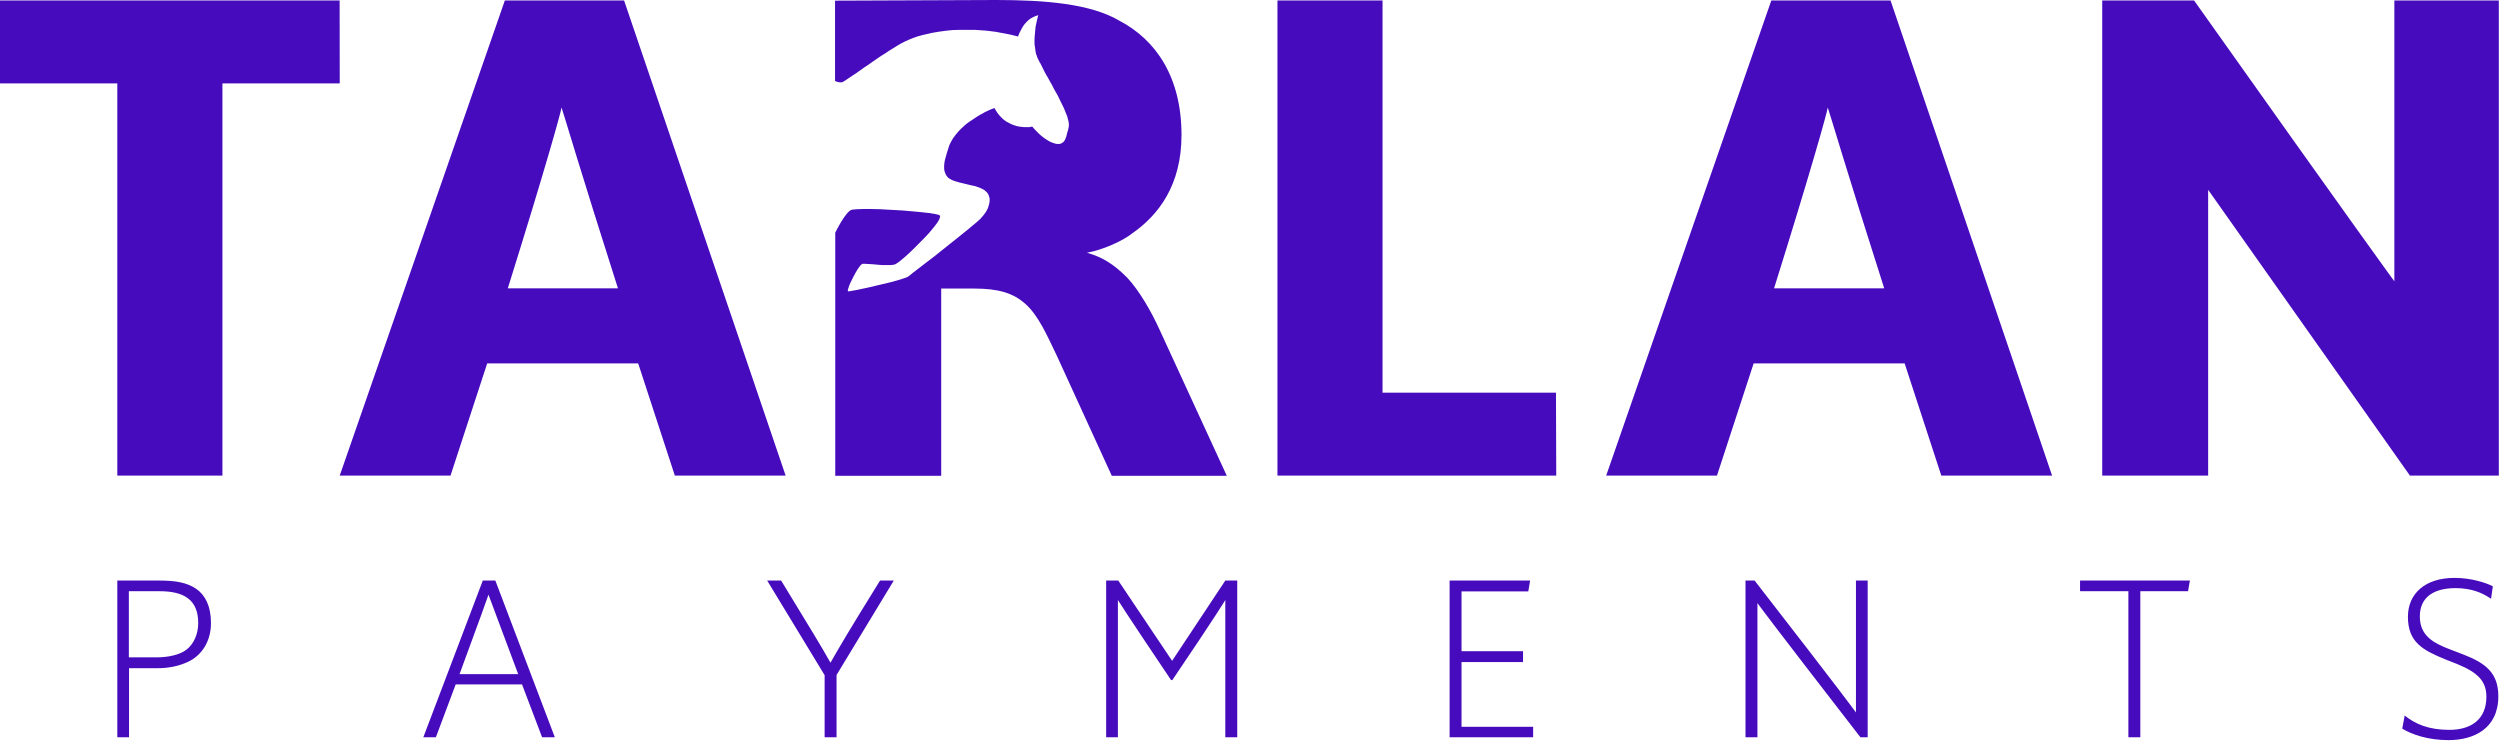 <svg width="108" height="32" viewBox="0 0 108 32" fill="none" xmlns="http://www.w3.org/2000/svg">
<path fill-rule="evenodd" clip-rule="evenodd" d="M21.81 0.019L14.676 20.546H19.462L21.046 15.7H27.57L29.153 20.546H33.939L26.96 0.019H21.81ZM21.937 12.457C23.521 7.399 24.221 4.893 24.258 4.644C24.349 4.893 25.076 7.39 26.696 12.457H21.937Z" fill="#470BBE"/>
<path fill-rule="evenodd" clip-rule="evenodd" d="M14.672 0.019H0V3.603H5.068V20.546H9.609V3.603H14.677L14.672 0.019Z" fill="#470BBE"/>
<path fill-rule="evenodd" clip-rule="evenodd" d="M59.726 0.019H55.186V20.546H67.23L67.218 16.962H59.726V0.019Z" fill="#470BBE"/>
<path fill-rule="evenodd" clip-rule="evenodd" d="M103.436 0.019V12.153C103.436 12.153 102.007 10.209 94.783 0.019H90.816V20.546H95.392V8.2L104.109 20.546H107.949V0.019H103.436Z" fill="#470BBE"/>
<path fill-rule="evenodd" clip-rule="evenodd" d="M5.068 25.08V31.849H5.575V28.867H6.79C7.366 28.867 7.795 28.743 8.118 28.593C8.73 28.309 9.114 27.69 9.114 26.92C9.114 26.186 8.869 25.717 8.485 25.443C8.074 25.16 7.559 25.08 6.903 25.08H5.068ZM6.772 28.398H5.566V25.54H6.886C7.934 25.54 8.563 25.894 8.563 26.92C8.563 27.372 8.38 27.823 8.048 28.071C7.751 28.3 7.227 28.398 6.772 28.398ZM20.857 25.08L18.288 31.849H18.83L19.686 29.566H22.552L23.418 31.849H23.968L21.399 25.08H20.857ZM22.386 29.123H19.852C20.787 26.593 21.058 25.823 21.102 25.69C21.145 25.823 21.443 26.584 22.386 29.123ZM35.624 31.849H36.139V29.159L38.612 25.08H38.018C36.637 27.309 36.323 27.849 35.877 28.628C35.431 27.84 35.099 27.301 33.745 25.08H33.142L35.624 29.168V31.849ZM47.786 25.08V31.849H48.293V25.92C48.293 25.92 48.625 26.46 50.591 29.38H50.644C52.592 26.505 52.933 25.92 52.933 25.92V31.849H53.449V25.08H52.933L50.635 28.548L48.31 25.08H47.786ZM62.623 25.08V31.849H66.232V31.397H63.138V28.601H65.795V28.133H63.138V25.549H66.022L66.101 25.08H62.623ZM75.406 25.08V31.849H75.921V26.053C75.921 26.053 76.306 26.602 80.369 31.849H80.684V25.08H80.177V30.778C80.177 30.778 79.749 30.167 75.799 25.08H75.406ZM91.946 25.54V31.849H92.462V25.54H94.524L94.603 25.08H89.858V25.54H91.946ZM105.778 31.973C106.853 31.973 107.928 31.486 107.928 30.079C107.928 29.07 107.377 28.646 106.416 28.274L105.839 28.053C105.123 27.779 104.537 27.469 104.537 26.628C104.537 25.788 105.149 25.407 106.083 25.407C106.73 25.407 107.219 25.593 107.613 25.867L107.691 25.328C107.376 25.168 106.748 24.965 106.032 24.965C104.773 24.965 104.022 25.637 104.022 26.646C104.022 27.752 104.677 28.088 105.621 28.478L106.136 28.681C107.027 29.044 107.412 29.415 107.412 30.097C107.412 31.105 106.721 31.53 105.812 31.53C104.904 31.53 104.336 31.273 103.882 30.911L103.777 31.477C104.196 31.733 104.887 31.973 105.778 31.973Z" fill="#470BBE"/>
<path fill-rule="evenodd" clip-rule="evenodd" d="M50.068 14.188C49.731 13.451 49.213 12.548 48.694 11.995C48.084 11.378 47.593 11.102 46.956 10.918C47.629 10.798 48.485 10.42 48.903 10.088C50.059 9.287 51.041 7.988 51.041 5.832C51.041 3.335 49.941 1.723 48.357 0.894C47.111 0.157 45.127 0 43.025 0L36.074 0.028V3.492L36.083 3.501L36.119 3.519L36.147 3.529L36.183 3.538L36.219 3.547L36.274 3.556H36.374L36.429 3.529L36.52 3.473L36.793 3.289L37.002 3.151L37.184 3.022L37.338 2.911L37.52 2.792L37.702 2.663L37.903 2.524L38.066 2.414L38.23 2.313L38.394 2.202L38.558 2.101L38.721 1.999L38.922 1.879L39.122 1.778L39.267 1.714L39.449 1.64L39.632 1.575L39.832 1.52L40.068 1.465L40.314 1.41L40.596 1.364L40.869 1.327L41.151 1.299L41.433 1.29H42.115L42.252 1.299L42.37 1.308L42.516 1.317L42.716 1.336L42.925 1.364L43.007 1.373L43.298 1.428L43.453 1.456L43.59 1.483L43.753 1.52L43.862 1.548C43.862 1.548 43.908 1.557 43.944 1.566C43.971 1.575 43.981 1.585 43.981 1.585C43.981 1.585 43.981 1.566 43.99 1.548C43.999 1.511 44.053 1.382 44.163 1.189C44.272 0.995 44.454 0.848 44.454 0.848L44.536 0.792L44.618 0.746L44.718 0.7L44.854 0.654L44.827 0.755L44.809 0.829L44.791 0.903L44.772 0.995L44.754 1.069L44.736 1.17C44.736 1.17 44.727 1.244 44.727 1.253L44.709 1.456L44.7 1.548L44.691 1.695V1.898L44.7 1.972L44.718 2.082L44.727 2.165L44.736 2.23L44.763 2.349L44.781 2.386L44.8 2.441L44.818 2.497L44.909 2.681L44.954 2.755L45.118 3.086L45.182 3.206L45.218 3.271L45.264 3.344L45.309 3.427L45.373 3.547L45.419 3.621L45.464 3.704L45.518 3.814L45.582 3.934L45.637 4.026L45.709 4.155L45.755 4.256L45.855 4.459L45.901 4.551L45.937 4.625L45.983 4.726L46.019 4.818L46.055 4.911L46.083 4.975L46.11 5.049L46.128 5.123L46.146 5.196L46.164 5.27L46.174 5.334V5.463L46.164 5.5L46.146 5.592L46.128 5.657L46.11 5.712L46.092 5.777L46.083 5.813L46.074 5.86L46.065 5.896L46.046 5.942L46.01 6.035L45.992 6.062L45.983 6.081L45.964 6.108L45.937 6.136L45.882 6.173L45.855 6.191L45.81 6.21L45.764 6.219H45.673L45.6 6.21L45.546 6.191L45.491 6.173L45.419 6.145L45.373 6.127L45.291 6.081L45.145 5.989L45.045 5.915L44.954 5.841L44.863 5.758L44.727 5.62L44.636 5.519L44.599 5.473H44.563L44.472 5.491H44.227L44.063 5.473L43.999 5.463L43.917 5.445L43.862 5.426L43.799 5.408L43.708 5.371L43.644 5.344L43.599 5.316L43.544 5.288L43.489 5.261L43.435 5.224L43.371 5.178L43.307 5.123L43.198 5.012L43.144 4.947L43.08 4.864L43.016 4.763L42.962 4.671L42.925 4.68L42.852 4.708L42.798 4.726L42.743 4.754L42.643 4.8L42.561 4.837L42.48 4.883L42.416 4.92L42.343 4.957L42.252 5.012L42.179 5.058L41.988 5.187L41.915 5.233L41.824 5.298L41.761 5.344L41.651 5.436L41.597 5.491L41.542 5.537L41.424 5.657L41.36 5.731L41.269 5.841L41.215 5.915L41.169 5.979L41.114 6.071L41.06 6.173L41.014 6.265L40.996 6.32L40.969 6.403L40.933 6.523L40.905 6.606L40.878 6.707L40.851 6.799L40.823 6.901L40.805 6.984L40.796 7.066L40.787 7.14V7.297L40.796 7.361L40.814 7.426L40.833 7.481L40.851 7.527L40.869 7.555L40.896 7.601L40.942 7.656L40.969 7.684L40.996 7.702L41.024 7.721L41.06 7.739L41.105 7.767L41.169 7.794L41.269 7.831L41.306 7.84L41.369 7.859L41.424 7.877L41.506 7.896L41.651 7.932L41.77 7.96L41.879 7.988L41.961 8.006L41.997 8.015L42.052 8.025L42.097 8.034L42.161 8.052L42.206 8.071C42.206 8.071 42.225 8.08 42.243 8.08C42.261 8.089 42.379 8.135 42.379 8.135L42.47 8.181L42.534 8.218L42.561 8.246L42.607 8.283L42.634 8.31L42.67 8.356L42.698 8.402L42.707 8.43L42.725 8.476L42.734 8.504L42.752 8.577V8.706L42.743 8.743L42.734 8.798L42.716 8.863L42.698 8.928L42.68 8.983L42.643 9.066C42.643 9.066 42.598 9.149 42.57 9.186C42.543 9.222 42.507 9.268 42.489 9.296C42.47 9.324 42.379 9.425 42.343 9.462C42.307 9.499 42.252 9.545 42.252 9.545L42.17 9.618L42.079 9.692L41.924 9.821L41.815 9.913L41.688 10.015L41.278 10.346L41.078 10.503L40.896 10.65L40.651 10.844L40.377 11.065L40.086 11.286L39.559 11.691L39.404 11.811L39.304 11.894L39.231 11.949L39.176 11.977L39.049 12.023L38.813 12.097L38.485 12.189L38.139 12.272L37.557 12.41L37.038 12.521C37.038 12.521 36.738 12.576 36.683 12.585C36.638 12.594 36.638 12.585 36.629 12.576C36.62 12.567 36.629 12.53 36.629 12.521C36.629 12.511 36.656 12.428 36.656 12.428L36.693 12.318L36.747 12.198L36.865 11.959L36.965 11.774L37.047 11.636L37.138 11.507L37.193 11.443L37.229 11.415L37.257 11.397H37.375L37.684 11.415L38.003 11.443L38.148 11.452H38.449L38.558 11.443C38.558 11.443 38.631 11.434 38.649 11.424C38.667 11.424 38.694 11.406 38.694 11.406L38.767 11.36L38.858 11.295L39.004 11.175L39.122 11.074L39.313 10.899L39.522 10.696L39.914 10.3L40.114 10.088L40.278 9.895L40.396 9.748L40.505 9.6C40.505 9.6 40.541 9.545 40.569 9.49C40.596 9.434 40.614 9.361 40.614 9.351C40.614 9.342 40.614 9.324 40.596 9.305C40.578 9.287 40.514 9.268 40.459 9.259C40.432 9.25 40.287 9.222 40.259 9.222C40.232 9.213 40.105 9.195 40.059 9.195C40.032 9.186 39.522 9.139 39.522 9.139L38.995 9.093L38.021 9.038L37.611 9.029H37.311L37.02 9.038C37.02 9.038 37.011 9.038 36.82 9.056C36.556 9.075 36.083 10.052 36.083 10.052V20.555H40.66V12.465H42.061C43.126 12.465 43.771 12.65 44.317 13.147C44.863 13.645 45.227 14.474 45.655 15.367L48.03 20.555H52.998L50.068 14.188Z" fill="#470BBE"/>
<path fill-rule="evenodd" clip-rule="evenodd" d="M76.521 0.019L69.387 20.546H74.173L75.757 15.7H82.281L83.864 20.546H88.65L81.671 0.019H76.521ZM76.639 12.457C78.222 7.399 78.923 4.893 78.959 4.644C79.05 4.893 79.778 7.39 81.398 12.457H76.639Z" fill="#470BBE"/>
</svg>
